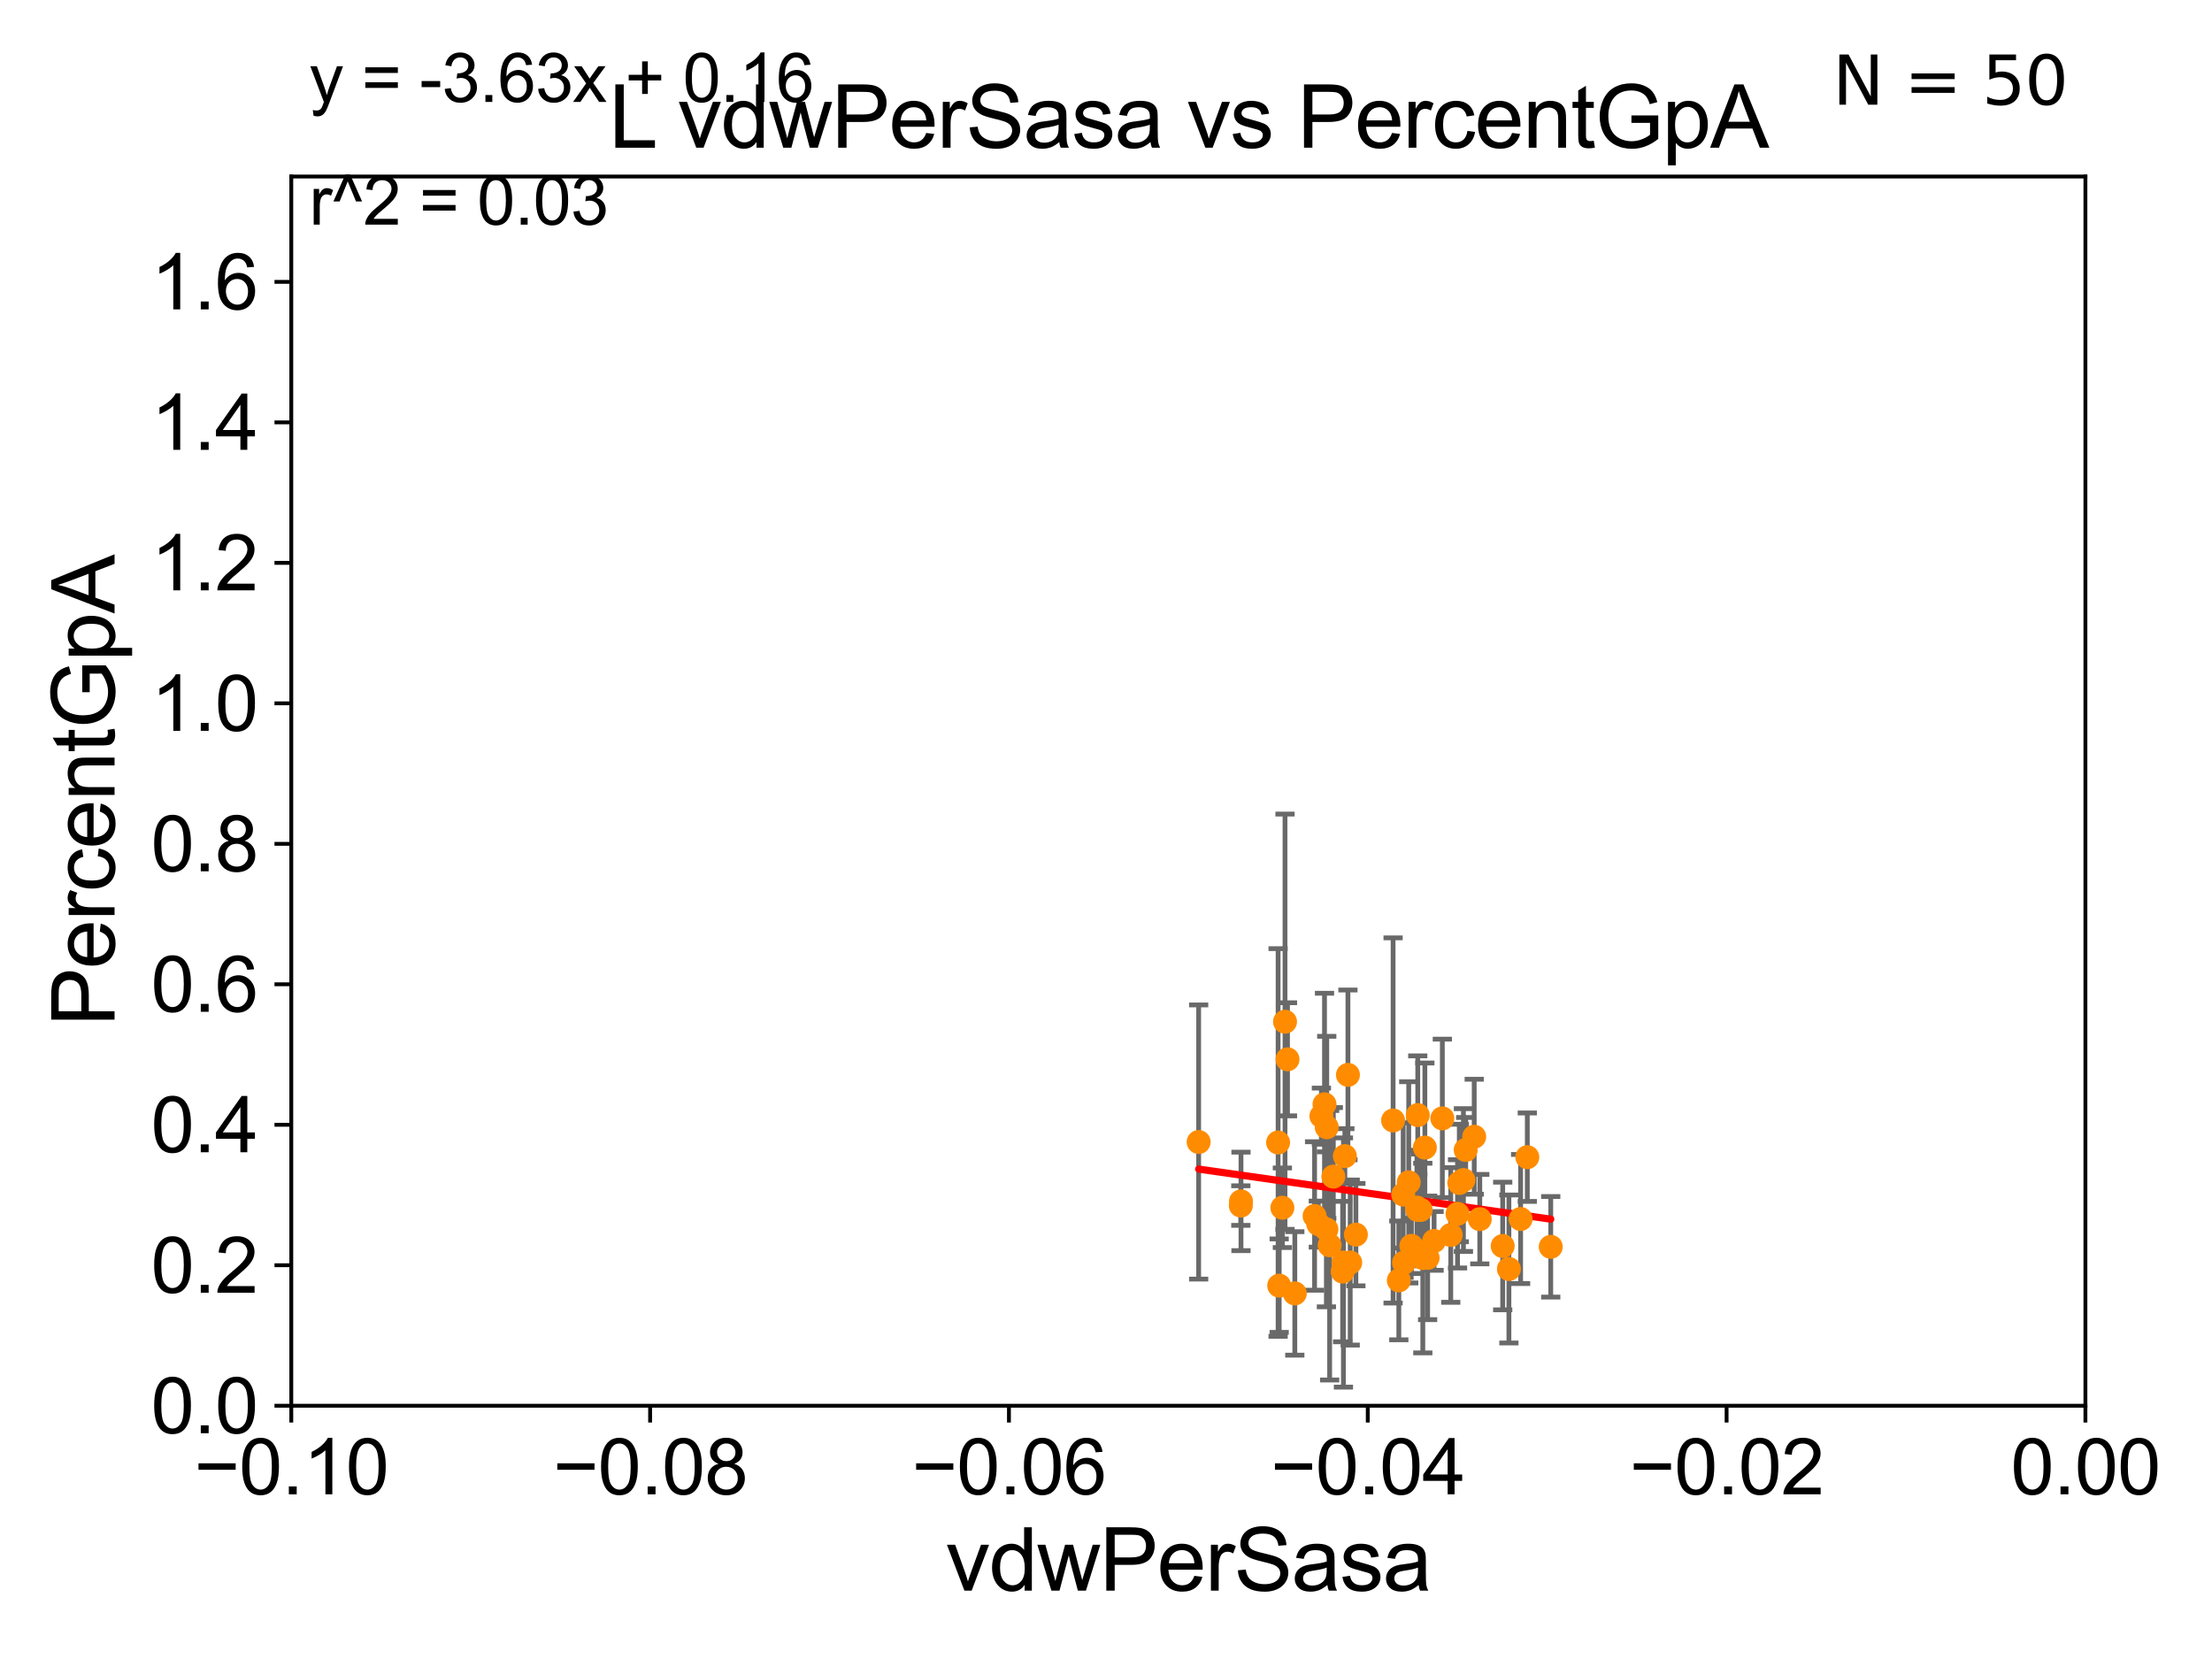 <?xml version="1.0" encoding="utf-8" standalone="no"?>
<!DOCTYPE svg PUBLIC "-//W3C//DTD SVG 1.1//EN"
  "http://www.w3.org/Graphics/SVG/1.1/DTD/svg11.dtd">
<svg xmlns:xlink="http://www.w3.org/1999/xlink" width="460.8pt" height="345.6pt" viewBox="0 0 460.8 345.6" xmlns="http://www.w3.org/2000/svg" version="1.1">
 <defs>
  <style type="text/css">*{stroke-linejoin: round; stroke-linecap: butt}</style>
 </defs>
 <g id="figure_1">
  <g id="patch_1">
   <path d="M 0 345.6 
L 460.8 345.6 
L 460.8 0 
L 0 0 
z
" style="fill: #ffffff"/>
  </g>
  <g id="axes_1">
   <g id="patch_2">
    <path d="M 60.68 292.84 
L 434.43 292.84 
L 434.43 36.775 
L 60.68 36.775 
z
" style="fill: #ffffff"/>
   </g>
   <g id="PathCollection_1">
    <defs>
     <path id="m02ab0a723a" d="M 0 1.118 
C 0.297 1.118 0.581 1 0.791 0.791 
C 1 0.581 1.118 0.297 1.118 0 
C 1.118 -0.297 1 -0.581 0.791 -0.791 
C 0.581 -1 0.297 -1.118 0 -1.118 
C -0.297 -1.118 -0.581 -1 -0.791 -0.791 
C -1 -0.581 -1.118 -0.297 -1.118 0 
C -1.118 0.297 -1 0.581 -0.791 0.791 
C -0.581 1 -0.297 1.118 0 1.118 
z
" style="stroke: #ff8c00"/>
    </defs>
    <g clip-path="url(#p59593e97ac)">
     <use xlink:href="#m02ab0a723a" x="313.041" y="259.567" style="fill: #ff8c00; stroke: #ff8c00"/>
     <use xlink:href="#m02ab0a723a" x="296.825" y="239.066" style="fill: #ff8c00; stroke: #ff8c00"/>
     <use xlink:href="#m02ab0a723a" x="269.733" y="269.441" style="fill: #ff8c00; stroke: #ff8c00"/>
     <use xlink:href="#m02ab0a723a" x="314.333" y="264.352" style="fill: #ff8c00; stroke: #ff8c00"/>
     <use xlink:href="#m02ab0a723a" x="258.487" y="251.144" style="fill: #ff8c00; stroke: #ff8c00"/>
     <use xlink:href="#m02ab0a723a" x="316.769" y="253.941" style="fill: #ff8c00; stroke: #ff8c00"/>
     <use xlink:href="#m02ab0a723a" x="280.8" y="223.915" style="fill: #ff8c00; stroke: #ff8c00"/>
     <use xlink:href="#m02ab0a723a" x="268.209" y="220.673" style="fill: #ff8c00; stroke: #ff8c00"/>
     <use xlink:href="#m02ab0a723a" x="308.265" y="253.967" style="fill: #ff8c00; stroke: #ff8c00"/>
     <use xlink:href="#m02ab0a723a" x="295.17" y="251.568" style="fill: #ff8c00; stroke: #ff8c00"/>
     <use xlink:href="#m02ab0a723a" x="295.298" y="252.045" style="fill: #ff8c00; stroke: #ff8c00"/>
     <use xlink:href="#m02ab0a723a" x="266.479" y="267.823" style="fill: #ff8c00; stroke: #ff8c00"/>
     <use xlink:href="#m02ab0a723a" x="307.106" y="236.801" style="fill: #ff8c00; stroke: #ff8c00"/>
     <use xlink:href="#m02ab0a723a" x="318.166" y="241.061" style="fill: #ff8c00; stroke: #ff8c00"/>
     <use xlink:href="#m02ab0a723a" x="267.691" y="212.841" style="fill: #ff8c00; stroke: #ff8c00"/>
     <use xlink:href="#m02ab0a723a" x="300.466" y="232.979" style="fill: #ff8c00; stroke: #ff8c00"/>
     <use xlink:href="#m02ab0a723a" x="276.388" y="234.829" style="fill: #ff8c00; stroke: #ff8c00"/>
     <use xlink:href="#m02ab0a723a" x="279.696" y="264.89" style="fill: #ff8c00; stroke: #ff8c00"/>
     <use xlink:href="#m02ab0a723a" x="298.744" y="258.511" style="fill: #ff8c00; stroke: #ff8c00"/>
     <use xlink:href="#m02ab0a723a" x="281.274" y="263.007" style="fill: #ff8c00; stroke: #ff8c00"/>
     <use xlink:href="#m02ab0a723a" x="273.851" y="253.312" style="fill: #ff8c00; stroke: #ff8c00"/>
     <use xlink:href="#m02ab0a723a" x="304" y="246.435" style="fill: #ff8c00; stroke: #ff8c00"/>
     <use xlink:href="#m02ab0a723a" x="304.858" y="245.828" style="fill: #ff8c00; stroke: #ff8c00"/>
     <use xlink:href="#m02ab0a723a" x="291.4" y="266.729" style="fill: #ff8c00; stroke: #ff8c00"/>
     <use xlink:href="#m02ab0a723a" x="274.631" y="255" style="fill: #ff8c00; stroke: #ff8c00"/>
     <use xlink:href="#m02ab0a723a" x="258.521" y="250.274" style="fill: #ff8c00; stroke: #ff8c00"/>
     <use xlink:href="#m02ab0a723a" x="302.22" y="257.264" style="fill: #ff8c00; stroke: #ff8c00"/>
     <use xlink:href="#m02ab0a723a" x="296.397" y="262.075" style="fill: #ff8c00; stroke: #ff8c00"/>
     <use xlink:href="#m02ab0a723a" x="266.254" y="237.999" style="fill: #ff8c00; stroke: #ff8c00"/>
     <use xlink:href="#m02ab0a723a" x="292.485" y="263.043" style="fill: #ff8c00; stroke: #ff8c00"/>
     <use xlink:href="#m02ab0a723a" x="303.632" y="252.869" style="fill: #ff8c00; stroke: #ff8c00"/>
     <use xlink:href="#m02ab0a723a" x="279.862" y="263.003" style="fill: #ff8c00; stroke: #ff8c00"/>
     <use xlink:href="#m02ab0a723a" x="249.702" y="237.902" style="fill: #ff8c00; stroke: #ff8c00"/>
     <use xlink:href="#m02ab0a723a" x="280.161" y="240.841" style="fill: #ff8c00; stroke: #ff8c00"/>
     <use xlink:href="#m02ab0a723a" x="282.456" y="257.195" style="fill: #ff8c00; stroke: #ff8c00"/>
     <use xlink:href="#m02ab0a723a" x="277.758" y="245.109" style="fill: #ff8c00; stroke: #ff8c00"/>
     <use xlink:href="#m02ab0a723a" x="305.328" y="239.556" style="fill: #ff8c00; stroke: #ff8c00"/>
     <use xlink:href="#m02ab0a723a" x="276.988" y="259.41" style="fill: #ff8c00; stroke: #ff8c00"/>
     <use xlink:href="#m02ab0a723a" x="267.142" y="251.594" style="fill: #ff8c00; stroke: #ff8c00"/>
     <use xlink:href="#m02ab0a723a" x="294.024" y="259.543" style="fill: #ff8c00; stroke: #ff8c00"/>
     <use xlink:href="#m02ab0a723a" x="297.402" y="262.035" style="fill: #ff8c00; stroke: #ff8c00"/>
     <use xlink:href="#m02ab0a723a" x="292.311" y="248.845" style="fill: #ff8c00; stroke: #ff8c00"/>
     <use xlink:href="#m02ab0a723a" x="323.048" y="259.734" style="fill: #ff8c00; stroke: #ff8c00"/>
     <use xlink:href="#m02ab0a723a" x="293.465" y="246.304" style="fill: #ff8c00; stroke: #ff8c00"/>
     <use xlink:href="#m02ab0a723a" x="295.955" y="252.041" style="fill: #ff8c00; stroke: #ff8c00"/>
     <use xlink:href="#m02ab0a723a" x="295.347" y="232.291" style="fill: #ff8c00; stroke: #ff8c00"/>
     <use xlink:href="#m02ab0a723a" x="276.315" y="256.094" style="fill: #ff8c00; stroke: #ff8c00"/>
     <use xlink:href="#m02ab0a723a" x="275.272" y="232.508" style="fill: #ff8c00; stroke: #ff8c00"/>
     <use xlink:href="#m02ab0a723a" x="290.207" y="233.413" style="fill: #ff8c00; stroke: #ff8c00"/>
     <use xlink:href="#m02ab0a723a" x="275.92" y="230.042" style="fill: #ff8c00; stroke: #ff8c00"/>
    </g>
   </g>
   <g id="matplotlib.axis_1">
    <g id="xtick_1">
     <g id="line2d_1">
      <defs>
       <path id="m8ae2a12cbc" d="M 0 0 
L 0 3.5 
" style="stroke: #000000; stroke-width: 0.8"/>
      </defs>
      <g>
       <use xlink:href="#m8ae2a12cbc" x="60.68" y="292.84" style="stroke: #000000; stroke-width: 0.8"/>
      </g>
     </g>
     <g id="text_1">
      <!-- −0.10 -->
      <g transform="translate(40.439 311.293)scale(0.16 -0.16)">
       <defs>
        <path id="ArialMT-2212" d="M 3381 1997 
L 356 1997 
L 356 2522 
L 3381 2522 
L 3381 1997 
z
" transform="scale(0.016)"/>
        <path id="ArialMT-30" d="M 266 2259 
Q 266 3072 433 3567 
Q 600 4063 929 4331 
Q 1259 4600 1759 4600 
Q 2128 4600 2406 4451 
Q 2684 4303 2865 4023 
Q 3047 3744 3150 3342 
Q 3253 2941 3253 2259 
Q 3253 1453 3087 958 
Q 2922 463 2592 192 
Q 2263 -78 1759 -78 
Q 1097 -78 719 397 
Q 266 969 266 2259 
z
M 844 2259 
Q 844 1131 1108 757 
Q 1372 384 1759 384 
Q 2147 384 2411 759 
Q 2675 1134 2675 2259 
Q 2675 3391 2411 3762 
Q 2147 4134 1753 4134 
Q 1366 4134 1134 3806 
Q 844 3388 844 2259 
z
" transform="scale(0.016)"/>
        <path id="ArialMT-2e" d="M 581 0 
L 581 641 
L 1222 641 
L 1222 0 
L 581 0 
z
" transform="scale(0.016)"/>
        <path id="ArialMT-31" d="M 2384 0 
L 1822 0 
L 1822 3584 
Q 1619 3391 1289 3197 
Q 959 3003 697 2906 
L 697 3450 
Q 1169 3672 1522 3987 
Q 1875 4303 2022 4600 
L 2384 4600 
L 2384 0 
z
" transform="scale(0.016)"/>
       </defs>
       <use xlink:href="#ArialMT-2212"/>
       <use xlink:href="#ArialMT-30" x="58.398"/>
       <use xlink:href="#ArialMT-2e" x="114.014"/>
       <use xlink:href="#ArialMT-31" x="141.797"/>
       <use xlink:href="#ArialMT-30" x="197.412"/>
      </g>
     </g>
    </g>
    <g id="xtick_2">
     <g id="line2d_2">
      <g>
       <use xlink:href="#m8ae2a12cbc" x="135.43" y="292.84" style="stroke: #000000; stroke-width: 0.8"/>
      </g>
     </g>
     <g id="text_2">
      <!-- −0.08 -->
      <g transform="translate(115.189 311.293)scale(0.16 -0.16)">
       <defs>
        <path id="ArialMT-38" d="M 1131 2484 
Q 781 2613 612 2850 
Q 444 3088 444 3419 
Q 444 3919 803 4259 
Q 1163 4600 1759 4600 
Q 2359 4600 2725 4251 
Q 3091 3903 3091 3403 
Q 3091 3084 2923 2848 
Q 2756 2613 2416 2484 
Q 2838 2347 3058 2040 
Q 3278 1734 3278 1309 
Q 3278 722 2862 322 
Q 2447 -78 1769 -78 
Q 1091 -78 675 323 
Q 259 725 259 1325 
Q 259 1772 486 2073 
Q 713 2375 1131 2484 
z
M 1019 3438 
Q 1019 3113 1228 2906 
Q 1438 2700 1772 2700 
Q 2097 2700 2305 2904 
Q 2513 3109 2513 3406 
Q 2513 3716 2298 3927 
Q 2084 4138 1766 4138 
Q 1444 4138 1231 3931 
Q 1019 3725 1019 3438 
z
M 838 1322 
Q 838 1081 952 856 
Q 1066 631 1291 507 
Q 1516 384 1775 384 
Q 2178 384 2440 643 
Q 2703 903 2703 1303 
Q 2703 1709 2433 1975 
Q 2163 2241 1756 2241 
Q 1359 2241 1098 1978 
Q 838 1716 838 1322 
z
" transform="scale(0.016)"/>
       </defs>
       <use xlink:href="#ArialMT-2212"/>
       <use xlink:href="#ArialMT-30" x="58.398"/>
       <use xlink:href="#ArialMT-2e" x="114.014"/>
       <use xlink:href="#ArialMT-30" x="141.797"/>
       <use xlink:href="#ArialMT-38" x="197.412"/>
      </g>
     </g>
    </g>
    <g id="xtick_3">
     <g id="line2d_3">
      <g>
       <use xlink:href="#m8ae2a12cbc" x="210.18" y="292.84" style="stroke: #000000; stroke-width: 0.8"/>
      </g>
     </g>
     <g id="text_3">
      <!-- −0.06 -->
      <g transform="translate(189.939 311.293)scale(0.16 -0.16)">
       <defs>
        <path id="ArialMT-36" d="M 3184 3459 
L 2625 3416 
Q 2550 3747 2413 3897 
Q 2184 4138 1850 4138 
Q 1581 4138 1378 3988 
Q 1113 3794 959 3422 
Q 806 3050 800 2363 
Q 1003 2672 1297 2822 
Q 1591 2972 1913 2972 
Q 2475 2972 2870 2558 
Q 3266 2144 3266 1488 
Q 3266 1056 3080 686 
Q 2894 316 2569 119 
Q 2244 -78 1831 -78 
Q 1128 -78 684 439 
Q 241 956 241 2144 
Q 241 3472 731 4075 
Q 1159 4600 1884 4600 
Q 2425 4600 2770 4297 
Q 3116 3994 3184 3459 
z
M 888 1484 
Q 888 1194 1011 928 
Q 1134 663 1356 523 
Q 1578 384 1822 384 
Q 2178 384 2434 671 
Q 2691 959 2691 1453 
Q 2691 1928 2437 2201 
Q 2184 2475 1800 2475 
Q 1419 2475 1153 2201 
Q 888 1928 888 1484 
z
" transform="scale(0.016)"/>
       </defs>
       <use xlink:href="#ArialMT-2212"/>
       <use xlink:href="#ArialMT-30" x="58.398"/>
       <use xlink:href="#ArialMT-2e" x="114.014"/>
       <use xlink:href="#ArialMT-30" x="141.797"/>
       <use xlink:href="#ArialMT-36" x="197.412"/>
      </g>
     </g>
    </g>
    <g id="xtick_4">
     <g id="line2d_4">
      <g>
       <use xlink:href="#m8ae2a12cbc" x="284.93" y="292.84" style="stroke: #000000; stroke-width: 0.8"/>
      </g>
     </g>
     <g id="text_4">
      <!-- −0.04 -->
      <g transform="translate(264.689 311.293)scale(0.16 -0.16)">
       <defs>
        <path id="ArialMT-34" d="M 2069 0 
L 2069 1097 
L 81 1097 
L 81 1613 
L 2172 4581 
L 2631 4581 
L 2631 1613 
L 3250 1613 
L 3250 1097 
L 2631 1097 
L 2631 0 
L 2069 0 
z
M 2069 1613 
L 2069 3678 
L 634 1613 
L 2069 1613 
z
" transform="scale(0.016)"/>
       </defs>
       <use xlink:href="#ArialMT-2212"/>
       <use xlink:href="#ArialMT-30" x="58.398"/>
       <use xlink:href="#ArialMT-2e" x="114.014"/>
       <use xlink:href="#ArialMT-30" x="141.797"/>
       <use xlink:href="#ArialMT-34" x="197.412"/>
      </g>
     </g>
    </g>
    <g id="xtick_5">
     <g id="line2d_5">
      <g>
       <use xlink:href="#m8ae2a12cbc" x="359.68" y="292.84" style="stroke: #000000; stroke-width: 0.8"/>
      </g>
     </g>
     <g id="text_5">
      <!-- −0.02 -->
      <g transform="translate(339.439 311.293)scale(0.16 -0.16)">
       <defs>
        <path id="ArialMT-32" d="M 3222 541 
L 3222 0 
L 194 0 
Q 188 203 259 391 
Q 375 700 629 1000 
Q 884 1300 1366 1694 
Q 2113 2306 2375 2664 
Q 2638 3022 2638 3341 
Q 2638 3675 2398 3904 
Q 2159 4134 1775 4134 
Q 1369 4134 1125 3890 
Q 881 3647 878 3216 
L 300 3275 
Q 359 3922 746 4261 
Q 1134 4600 1788 4600 
Q 2447 4600 2831 4234 
Q 3216 3869 3216 3328 
Q 3216 3053 3103 2787 
Q 2991 2522 2730 2228 
Q 2469 1934 1863 1422 
Q 1356 997 1212 845 
Q 1069 694 975 541 
L 3222 541 
z
" transform="scale(0.016)"/>
       </defs>
       <use xlink:href="#ArialMT-2212"/>
       <use xlink:href="#ArialMT-30" x="58.398"/>
       <use xlink:href="#ArialMT-2e" x="114.014"/>
       <use xlink:href="#ArialMT-30" x="141.797"/>
       <use xlink:href="#ArialMT-32" x="197.412"/>
      </g>
     </g>
    </g>
    <g id="xtick_6">
     <g id="line2d_6">
      <g>
       <use xlink:href="#m8ae2a12cbc" x="434.43" y="292.84" style="stroke: #000000; stroke-width: 0.8"/>
      </g>
     </g>
     <g id="text_6">
      <!-- 0.00 -->
      <g transform="translate(418.861 311.293)scale(0.16 -0.16)">
       <use xlink:href="#ArialMT-30"/>
       <use xlink:href="#ArialMT-2e" x="55.615"/>
       <use xlink:href="#ArialMT-30" x="83.398"/>
       <use xlink:href="#ArialMT-30" x="139.014"/>
      </g>
     </g>
    </g>
    <g id="text_7">
     <!-- vdwPerSasa -->
     <g transform="translate(197.033 331.357)scale(0.18 -0.18)">
      <defs>
       <path id="ArialMT-76" d="M 1344 0 
L 81 3319 
L 675 3319 
L 1388 1331 
Q 1503 1009 1600 663 
Q 1675 925 1809 1294 
L 2547 3319 
L 3125 3319 
L 1869 0 
L 1344 0 
z
" transform="scale(0.016)"/>
       <path id="ArialMT-64" d="M 2575 0 
L 2575 419 
Q 2259 -75 1647 -75 
Q 1250 -75 917 144 
Q 584 363 401 755 
Q 219 1147 219 1656 
Q 219 2153 384 2558 
Q 550 2963 881 3178 
Q 1213 3394 1622 3394 
Q 1922 3394 2156 3267 
Q 2391 3141 2538 2938 
L 2538 4581 
L 3097 4581 
L 3097 0 
L 2575 0 
z
M 797 1656 
Q 797 1019 1065 703 
Q 1334 388 1700 388 
Q 2069 388 2326 689 
Q 2584 991 2584 1609 
Q 2584 2291 2321 2609 
Q 2059 2928 1675 2928 
Q 1300 2928 1048 2622 
Q 797 2316 797 1656 
z
" transform="scale(0.016)"/>
       <path id="ArialMT-77" d="M 1034 0 
L 19 3319 
L 600 3319 
L 1128 1403 
L 1325 691 
Q 1338 744 1497 1375 
L 2025 3319 
L 2603 3319 
L 3100 1394 
L 3266 759 
L 3456 1400 
L 4025 3319 
L 4572 3319 
L 3534 0 
L 2950 0 
L 2422 1988 
L 2294 2553 
L 1622 0 
L 1034 0 
z
" transform="scale(0.016)"/>
       <path id="ArialMT-50" d="M 494 0 
L 494 4581 
L 2222 4581 
Q 2678 4581 2919 4538 
Q 3256 4481 3484 4323 
Q 3713 4166 3852 3881 
Q 3991 3597 3991 3256 
Q 3991 2672 3619 2267 
Q 3247 1863 2275 1863 
L 1100 1863 
L 1100 0 
L 494 0 
z
M 1100 2403 
L 2284 2403 
Q 2872 2403 3119 2622 
Q 3366 2841 3366 3238 
Q 3366 3525 3220 3729 
Q 3075 3934 2838 4000 
Q 2684 4041 2272 4041 
L 1100 4041 
L 1100 2403 
z
" transform="scale(0.016)"/>
       <path id="ArialMT-65" d="M 2694 1069 
L 3275 997 
Q 3138 488 2766 206 
Q 2394 -75 1816 -75 
Q 1088 -75 661 373 
Q 234 822 234 1631 
Q 234 2469 665 2931 
Q 1097 3394 1784 3394 
Q 2450 3394 2872 2941 
Q 3294 2488 3294 1666 
Q 3294 1616 3291 1516 
L 816 1516 
Q 847 969 1125 678 
Q 1403 388 1819 388 
Q 2128 388 2347 550 
Q 2566 713 2694 1069 
z
M 847 1978 
L 2700 1978 
Q 2663 2397 2488 2606 
Q 2219 2931 1791 2931 
Q 1403 2931 1139 2672 
Q 875 2413 847 1978 
z
" transform="scale(0.016)"/>
       <path id="ArialMT-72" d="M 416 0 
L 416 3319 
L 922 3319 
L 922 2816 
Q 1116 3169 1280 3281 
Q 1444 3394 1641 3394 
Q 1925 3394 2219 3213 
L 2025 2691 
Q 1819 2813 1613 2813 
Q 1428 2813 1281 2702 
Q 1134 2591 1072 2394 
Q 978 2094 978 1738 
L 978 0 
L 416 0 
z
" transform="scale(0.016)"/>
       <path id="ArialMT-53" d="M 288 1472 
L 859 1522 
Q 900 1178 1048 958 
Q 1197 738 1509 602 
Q 1822 466 2213 466 
Q 2559 466 2825 569 
Q 3091 672 3220 851 
Q 3350 1031 3350 1244 
Q 3350 1459 3225 1620 
Q 3100 1781 2813 1891 
Q 2628 1963 1997 2114 
Q 1366 2266 1113 2400 
Q 784 2572 623 2826 
Q 463 3081 463 3397 
Q 463 3744 659 4045 
Q 856 4347 1234 4503 
Q 1613 4659 2075 4659 
Q 2584 4659 2973 4495 
Q 3363 4331 3572 4012 
Q 3781 3694 3797 3291 
L 3216 3247 
Q 3169 3681 2898 3903 
Q 2628 4125 2100 4125 
Q 1550 4125 1298 3923 
Q 1047 3722 1047 3438 
Q 1047 3191 1225 3031 
Q 1400 2872 2139 2705 
Q 2878 2538 3153 2413 
Q 3553 2228 3743 1945 
Q 3934 1663 3934 1294 
Q 3934 928 3725 604 
Q 3516 281 3123 101 
Q 2731 -78 2241 -78 
Q 1619 -78 1198 103 
Q 778 284 539 648 
Q 300 1013 288 1472 
z
" transform="scale(0.016)"/>
       <path id="ArialMT-61" d="M 2588 409 
Q 2275 144 1986 34 
Q 1697 -75 1366 -75 
Q 819 -75 525 192 
Q 231 459 231 875 
Q 231 1119 342 1320 
Q 453 1522 633 1644 
Q 813 1766 1038 1828 
Q 1203 1872 1538 1913 
Q 2219 1994 2541 2106 
Q 2544 2222 2544 2253 
Q 2544 2597 2384 2738 
Q 2169 2928 1744 2928 
Q 1347 2928 1158 2789 
Q 969 2650 878 2297 
L 328 2372 
Q 403 2725 575 2942 
Q 747 3159 1072 3276 
Q 1397 3394 1825 3394 
Q 2250 3394 2515 3294 
Q 2781 3194 2906 3042 
Q 3031 2891 3081 2659 
Q 3109 2516 3109 2141 
L 3109 1391 
Q 3109 606 3145 398 
Q 3181 191 3288 0 
L 2700 0 
Q 2613 175 2588 409 
z
M 2541 1666 
Q 2234 1541 1622 1453 
Q 1275 1403 1131 1340 
Q 988 1278 909 1158 
Q 831 1038 831 891 
Q 831 666 1001 516 
Q 1172 366 1500 366 
Q 1825 366 2078 508 
Q 2331 650 2450 897 
Q 2541 1088 2541 1459 
L 2541 1666 
z
" transform="scale(0.016)"/>
       <path id="ArialMT-73" d="M 197 991 
L 753 1078 
Q 800 744 1014 566 
Q 1228 388 1613 388 
Q 2000 388 2187 545 
Q 2375 703 2375 916 
Q 2375 1106 2209 1216 
Q 2094 1291 1634 1406 
Q 1016 1563 777 1677 
Q 538 1791 414 1992 
Q 291 2194 291 2438 
Q 291 2659 392 2848 
Q 494 3038 669 3163 
Q 800 3259 1026 3326 
Q 1253 3394 1513 3394 
Q 1903 3394 2198 3281 
Q 2494 3169 2634 2976 
Q 2775 2784 2828 2463 
L 2278 2388 
Q 2241 2644 2061 2787 
Q 1881 2931 1553 2931 
Q 1166 2931 1000 2803 
Q 834 2675 834 2503 
Q 834 2394 903 2306 
Q 972 2216 1119 2156 
Q 1203 2125 1616 2013 
Q 2213 1853 2448 1751 
Q 2684 1650 2818 1456 
Q 2953 1263 2953 975 
Q 2953 694 2789 445 
Q 2625 197 2315 61 
Q 2006 -75 1616 -75 
Q 969 -75 630 194 
Q 291 463 197 991 
z
" transform="scale(0.016)"/>
      </defs>
      <use xlink:href="#ArialMT-76"/>
      <use xlink:href="#ArialMT-64" x="50"/>
      <use xlink:href="#ArialMT-77" x="105.615"/>
      <use xlink:href="#ArialMT-50" x="177.832"/>
      <use xlink:href="#ArialMT-65" x="244.531"/>
      <use xlink:href="#ArialMT-72" x="300.146"/>
      <use xlink:href="#ArialMT-53" x="333.447"/>
      <use xlink:href="#ArialMT-61" x="400.146"/>
      <use xlink:href="#ArialMT-73" x="455.762"/>
      <use xlink:href="#ArialMT-61" x="505.762"/>
     </g>
    </g>
   </g>
   <g id="matplotlib.axis_2">
    <g id="ytick_1">
     <g id="line2d_7">
      <defs>
       <path id="mac084d443c" d="M 0 0 
L -3.5 0 
" style="stroke: #000000; stroke-width: 0.8"/>
      </defs>
      <g>
       <use xlink:href="#mac084d443c" x="60.68" y="292.84" style="stroke: #000000; stroke-width: 0.8"/>
      </g>
     </g>
     <g id="text_8">
      <!-- 0.0 -->
      <g transform="translate(31.44 298.566)scale(0.16 -0.16)">
       <use xlink:href="#ArialMT-30"/>
       <use xlink:href="#ArialMT-2e" x="55.615"/>
       <use xlink:href="#ArialMT-30" x="83.398"/>
      </g>
     </g>
    </g>
    <g id="ytick_2">
     <g id="line2d_8">
      <g>
       <use xlink:href="#mac084d443c" x="60.68" y="263.575" style="stroke: #000000; stroke-width: 0.8"/>
      </g>
     </g>
     <g id="text_9">
      <!-- 0.2 -->
      <g transform="translate(31.44 269.302)scale(0.16 -0.16)">
       <use xlink:href="#ArialMT-30"/>
       <use xlink:href="#ArialMT-2e" x="55.615"/>
       <use xlink:href="#ArialMT-32" x="83.398"/>
      </g>
     </g>
    </g>
    <g id="ytick_3">
     <g id="line2d_9">
      <g>
       <use xlink:href="#mac084d443c" x="60.68" y="234.311" style="stroke: #000000; stroke-width: 0.8"/>
      </g>
     </g>
     <g id="text_10">
      <!-- 0.4 -->
      <g transform="translate(31.44 240.037)scale(0.16 -0.16)">
       <use xlink:href="#ArialMT-30"/>
       <use xlink:href="#ArialMT-2e" x="55.615"/>
       <use xlink:href="#ArialMT-34" x="83.398"/>
      </g>
     </g>
    </g>
    <g id="ytick_4">
     <g id="line2d_10">
      <g>
       <use xlink:href="#mac084d443c" x="60.68" y="205.046" style="stroke: #000000; stroke-width: 0.8"/>
      </g>
     </g>
     <g id="text_11">
      <!-- 0.6 -->
      <g transform="translate(31.44 210.772)scale(0.16 -0.16)">
       <use xlink:href="#ArialMT-30"/>
       <use xlink:href="#ArialMT-2e" x="55.615"/>
       <use xlink:href="#ArialMT-36" x="83.398"/>
      </g>
     </g>
    </g>
    <g id="ytick_5">
     <g id="line2d_11">
      <g>
       <use xlink:href="#mac084d443c" x="60.68" y="175.782" style="stroke: #000000; stroke-width: 0.8"/>
      </g>
     </g>
     <g id="text_12">
      <!-- 0.8 -->
      <g transform="translate(31.44 181.508)scale(0.16 -0.16)">
       <use xlink:href="#ArialMT-30"/>
       <use xlink:href="#ArialMT-2e" x="55.615"/>
       <use xlink:href="#ArialMT-38" x="83.398"/>
      </g>
     </g>
    </g>
    <g id="ytick_6">
     <g id="line2d_12">
      <g>
       <use xlink:href="#mac084d443c" x="60.68" y="146.517" style="stroke: #000000; stroke-width: 0.8"/>
      </g>
     </g>
     <g id="text_13">
      <!-- 1.0 -->
      <g transform="translate(31.44 152.243)scale(0.16 -0.16)">
       <use xlink:href="#ArialMT-31"/>
       <use xlink:href="#ArialMT-2e" x="55.615"/>
       <use xlink:href="#ArialMT-30" x="83.398"/>
      </g>
     </g>
    </g>
    <g id="ytick_7">
     <g id="line2d_13">
      <g>
       <use xlink:href="#mac084d443c" x="60.68" y="117.252" style="stroke: #000000; stroke-width: 0.8"/>
      </g>
     </g>
     <g id="text_14">
      <!-- 1.2 -->
      <g transform="translate(31.44 122.979)scale(0.16 -0.16)">
       <use xlink:href="#ArialMT-31"/>
       <use xlink:href="#ArialMT-2e" x="55.615"/>
       <use xlink:href="#ArialMT-32" x="83.398"/>
      </g>
     </g>
    </g>
    <g id="ytick_8">
     <g id="line2d_14">
      <g>
       <use xlink:href="#mac084d443c" x="60.68" y="87.988" style="stroke: #000000; stroke-width: 0.8"/>
      </g>
     </g>
     <g id="text_15">
      <!-- 1.4 -->
      <g transform="translate(31.44 93.714)scale(0.16 -0.16)">
       <use xlink:href="#ArialMT-31"/>
       <use xlink:href="#ArialMT-2e" x="55.615"/>
       <use xlink:href="#ArialMT-34" x="83.398"/>
      </g>
     </g>
    </g>
    <g id="ytick_9">
     <g id="line2d_15">
      <g>
       <use xlink:href="#mac084d443c" x="60.68" y="58.723" style="stroke: #000000; stroke-width: 0.8"/>
      </g>
     </g>
     <g id="text_16">
      <!-- 1.6 -->
      <g transform="translate(31.44 64.45)scale(0.16 -0.16)">
       <use xlink:href="#ArialMT-31"/>
       <use xlink:href="#ArialMT-2e" x="55.615"/>
       <use xlink:href="#ArialMT-36" x="83.398"/>
      </g>
     </g>
    </g>
    <g id="text_17">
     <!-- PercentGpA -->
     <g transform="translate(23.863 213.831)rotate(-90)scale(0.18 -0.18)">
      <defs>
       <path id="ArialMT-63" d="M 2588 1216 
L 3141 1144 
Q 3050 572 2676 248 
Q 2303 -75 1759 -75 
Q 1078 -75 664 370 
Q 250 816 250 1647 
Q 250 2184 428 2587 
Q 606 2991 970 3192 
Q 1334 3394 1763 3394 
Q 2303 3394 2647 3120 
Q 2991 2847 3088 2344 
L 2541 2259 
Q 2463 2594 2264 2762 
Q 2066 2931 1784 2931 
Q 1359 2931 1093 2626 
Q 828 2322 828 1663 
Q 828 994 1084 691 
Q 1341 388 1753 388 
Q 2084 388 2306 591 
Q 2528 794 2588 1216 
z
" transform="scale(0.016)"/>
       <path id="ArialMT-6e" d="M 422 0 
L 422 3319 
L 928 3319 
L 928 2847 
Q 1294 3394 1984 3394 
Q 2284 3394 2536 3286 
Q 2788 3178 2913 3003 
Q 3038 2828 3088 2588 
Q 3119 2431 3119 2041 
L 3119 0 
L 2556 0 
L 2556 2019 
Q 2556 2363 2490 2533 
Q 2425 2703 2258 2804 
Q 2091 2906 1866 2906 
Q 1506 2906 1245 2678 
Q 984 2450 984 1813 
L 984 0 
L 422 0 
z
" transform="scale(0.016)"/>
       <path id="ArialMT-74" d="M 1650 503 
L 1731 6 
Q 1494 -44 1306 -44 
Q 1000 -44 831 53 
Q 663 150 594 308 
Q 525 466 525 972 
L 525 2881 
L 113 2881 
L 113 3319 
L 525 3319 
L 525 4141 
L 1084 4478 
L 1084 3319 
L 1650 3319 
L 1650 2881 
L 1084 2881 
L 1084 941 
Q 1084 700 1114 631 
Q 1144 563 1211 522 
Q 1278 481 1403 481 
Q 1497 481 1650 503 
z
" transform="scale(0.016)"/>
       <path id="ArialMT-47" d="M 2638 1797 
L 2638 2334 
L 4578 2338 
L 4578 638 
Q 4131 281 3656 101 
Q 3181 -78 2681 -78 
Q 2006 -78 1454 211 
Q 903 500 622 1047 
Q 341 1594 341 2269 
Q 341 2938 620 3517 
Q 900 4097 1425 4378 
Q 1950 4659 2634 4659 
Q 3131 4659 3532 4498 
Q 3934 4338 4162 4050 
Q 4391 3763 4509 3300 
L 3963 3150 
Q 3859 3500 3706 3700 
Q 3553 3900 3268 4020 
Q 2984 4141 2638 4141 
Q 2222 4141 1919 4014 
Q 1616 3888 1430 3681 
Q 1244 3475 1141 3228 
Q 966 2803 966 2306 
Q 966 1694 1177 1281 
Q 1388 869 1791 669 
Q 2194 469 2647 469 
Q 3041 469 3416 620 
Q 3791 772 3984 944 
L 3984 1797 
L 2638 1797 
z
" transform="scale(0.016)"/>
       <path id="ArialMT-70" d="M 422 -1272 
L 422 3319 
L 934 3319 
L 934 2888 
Q 1116 3141 1344 3267 
Q 1572 3394 1897 3394 
Q 2322 3394 2647 3175 
Q 2972 2956 3137 2557 
Q 3303 2159 3303 1684 
Q 3303 1175 3120 767 
Q 2938 359 2589 142 
Q 2241 -75 1856 -75 
Q 1575 -75 1351 44 
Q 1128 163 984 344 
L 984 -1272 
L 422 -1272 
z
M 931 1641 
Q 931 1000 1190 694 
Q 1450 388 1819 388 
Q 2194 388 2461 705 
Q 2728 1022 2728 1688 
Q 2728 2322 2467 2637 
Q 2206 2953 1844 2953 
Q 1484 2953 1207 2617 
Q 931 2281 931 1641 
z
" transform="scale(0.016)"/>
       <path id="ArialMT-41" d="M -9 0 
L 1750 4581 
L 2403 4581 
L 4278 0 
L 3588 0 
L 3053 1388 
L 1138 1388 
L 634 0 
L -9 0 
z
M 1313 1881 
L 2866 1881 
L 2388 3150 
Q 2169 3728 2063 4100 
Q 1975 3659 1816 3225 
L 1313 1881 
z
" transform="scale(0.016)"/>
      </defs>
      <use xlink:href="#ArialMT-50"/>
      <use xlink:href="#ArialMT-65" x="66.699"/>
      <use xlink:href="#ArialMT-72" x="122.314"/>
      <use xlink:href="#ArialMT-63" x="155.615"/>
      <use xlink:href="#ArialMT-65" x="205.615"/>
      <use xlink:href="#ArialMT-6e" x="261.23"/>
      <use xlink:href="#ArialMT-74" x="316.846"/>
      <use xlink:href="#ArialMT-47" x="344.629"/>
      <use xlink:href="#ArialMT-70" x="422.412"/>
      <use xlink:href="#ArialMT-41" x="478.027"/>
     </g>
    </g>
   </g>
   <g id="LineCollection_1">
    <path d="M 313.041 272.864 
L 313.041 246.271 
" clip-path="url(#p59593e97ac)" style="fill: none; stroke: #696969"/>
    <path d="M 296.825 256.69 
L 296.825 221.441 
" clip-path="url(#p59593e97ac)" style="fill: none; stroke: #696969"/>
    <path d="M 269.733 282.303 
L 269.733 256.578 
" clip-path="url(#p59593e97ac)" style="fill: none; stroke: #696969"/>
    <path d="M 314.333 279.767 
L 314.333 248.938 
" clip-path="url(#p59593e97ac)" style="fill: none; stroke: #696969"/>
    <path d="M 258.487 255.268 
L 258.487 247.021 
" clip-path="url(#p59593e97ac)" style="fill: none; stroke: #696969"/>
    <path d="M 316.769 267.385 
L 316.769 240.497 
" clip-path="url(#p59593e97ac)" style="fill: none; stroke: #696969"/>
    <path d="M 280.8 241.594 
L 280.8 206.236 
" clip-path="url(#p59593e97ac)" style="fill: none; stroke: #696969"/>
    <path d="M 268.209 232.452 
L 268.209 208.893 
" clip-path="url(#p59593e97ac)" style="fill: none; stroke: #696969"/>
    <path d="M 308.265 263.286 
L 308.265 244.648 
" clip-path="url(#p59593e97ac)" style="fill: none; stroke: #696969"/>
    <path d="M 295.17 263.519 
L 295.17 239.616 
" clip-path="url(#p59593e97ac)" style="fill: none; stroke: #696969"/>
    <path d="M 295.298 259.556 
L 295.298 244.534 
" clip-path="url(#p59593e97ac)" style="fill: none; stroke: #696969"/>
    <path d="M 266.479 277.554 
L 266.479 258.093 
" clip-path="url(#p59593e97ac)" style="fill: none; stroke: #696969"/>
    <path d="M 307.106 248.777 
L 307.106 224.825 
" clip-path="url(#p59593e97ac)" style="fill: none; stroke: #696969"/>
    <path d="M 318.166 250.273 
L 318.166 231.849 
" clip-path="url(#p59593e97ac)" style="fill: none; stroke: #696969"/>
    <path d="M 267.691 256.096 
L 267.691 169.585 
" clip-path="url(#p59593e97ac)" style="fill: none; stroke: #696969"/>
    <path d="M 300.466 249.483 
L 300.466 216.475 
" clip-path="url(#p59593e97ac)" style="fill: none; stroke: #696969"/>
    <path d="M 276.388 253.778 
L 276.388 215.881 
" clip-path="url(#p59593e97ac)" style="fill: none; stroke: #696969"/>
    <path d="M 279.696 279.519 
L 279.696 250.26 
" clip-path="url(#p59593e97ac)" style="fill: none; stroke: #696969"/>
    <path d="M 298.744 264.631 
L 298.744 252.392 
" clip-path="url(#p59593e97ac)" style="fill: none; stroke: #696969"/>
    <path d="M 281.274 280.203 
L 281.274 245.812 
" clip-path="url(#p59593e97ac)" style="fill: none; stroke: #696969"/>
    <path d="M 273.851 268.777 
L 273.851 237.846 
" clip-path="url(#p59593e97ac)" style="fill: none; stroke: #696969"/>
    <path d="M 304 258.675 
L 304 234.195 
" clip-path="url(#p59593e97ac)" style="fill: none; stroke: #696969"/>
    <path d="M 304.858 260.704 
L 304.858 230.953 
" clip-path="url(#p59593e97ac)" style="fill: none; stroke: #696969"/>
    <path d="M 291.4 279.104 
L 291.4 254.354 
" clip-path="url(#p59593e97ac)" style="fill: none; stroke: #696969"/>
    <path d="M 274.631 259.798 
L 274.631 250.201 
" clip-path="url(#p59593e97ac)" style="fill: none; stroke: #696969"/>
    <path d="M 258.521 260.531 
L 258.521 240.018 
" clip-path="url(#p59593e97ac)" style="fill: none; stroke: #696969"/>
    <path d="M 302.22 271.295 
L 302.22 243.234 
" clip-path="url(#p59593e97ac)" style="fill: none; stroke: #696969"/>
    <path d="M 296.397 281.829 
L 296.397 242.322 
" clip-path="url(#p59593e97ac)" style="fill: none; stroke: #696969"/>
    <path d="M 266.254 278.378 
L 266.254 197.62 
" clip-path="url(#p59593e97ac)" style="fill: none; stroke: #696969"/>
    <path d="M 292.485 266.095 
L 292.485 259.991 
" clip-path="url(#p59593e97ac)" style="fill: none; stroke: #696969"/>
    <path d="M 303.632 264.144 
L 303.632 241.594 
" clip-path="url(#p59593e97ac)" style="fill: none; stroke: #696969"/>
    <path d="M 279.862 288.965 
L 279.862 237.042 
" clip-path="url(#p59593e97ac)" style="fill: none; stroke: #696969"/>
    <path d="M 249.702 266.457 
L 249.702 209.348 
" clip-path="url(#p59593e97ac)" style="fill: none; stroke: #696969"/>
    <path d="M 280.161 246.554 
L 280.161 235.127 
" clip-path="url(#p59593e97ac)" style="fill: none; stroke: #696969"/>
    <path d="M 282.456 267.856 
L 282.456 246.534 
" clip-path="url(#p59593e97ac)" style="fill: none; stroke: #696969"/>
    <path d="M 277.758 259.484 
L 277.758 230.733 
" clip-path="url(#p59593e97ac)" style="fill: none; stroke: #696969"/>
    <path d="M 305.328 246.322 
L 305.328 232.79 
" clip-path="url(#p59593e97ac)" style="fill: none; stroke: #696969"/>
    <path d="M 276.988 287.476 
L 276.988 231.343 
" clip-path="url(#p59593e97ac)" style="fill: none; stroke: #696969"/>
    <path d="M 267.142 259.884 
L 267.142 243.305 
" clip-path="url(#p59593e97ac)" style="fill: none; stroke: #696969"/>
    <path d="M 294.024 265.293 
L 294.024 253.793 
" clip-path="url(#p59593e97ac)" style="fill: none; stroke: #696969"/>
    <path d="M 297.402 274.907 
L 297.402 249.164 
" clip-path="url(#p59593e97ac)" style="fill: none; stroke: #696969"/>
    <path d="M 292.311 263.794 
L 292.311 233.897 
" clip-path="url(#p59593e97ac)" style="fill: none; stroke: #696969"/>
    <path d="M 323.048 270.211 
L 323.048 249.257 
" clip-path="url(#p59593e97ac)" style="fill: none; stroke: #696969"/>
    <path d="M 293.465 267.265 
L 293.465 225.344 
" clip-path="url(#p59593e97ac)" style="fill: none; stroke: #696969"/>
    <path d="M 295.955 263.68 
L 295.955 240.402 
" clip-path="url(#p59593e97ac)" style="fill: none; stroke: #696969"/>
    <path d="M 295.347 244.625 
L 295.347 219.956 
" clip-path="url(#p59593e97ac)" style="fill: none; stroke: #696969"/>
    <path d="M 276.315 272.236 
L 276.315 239.952 
" clip-path="url(#p59593e97ac)" style="fill: none; stroke: #696969"/>
    <path d="M 275.272 238.349 
L 275.272 226.668 
" clip-path="url(#p59593e97ac)" style="fill: none; stroke: #696969"/>
    <path d="M 290.207 271.451 
L 290.207 195.376 
" clip-path="url(#p59593e97ac)" style="fill: none; stroke: #696969"/>
    <path d="M 275.92 253.172 
L 275.92 206.911 
" clip-path="url(#p59593e97ac)" style="fill: none; stroke: #696969"/>
   </g>
   <g id="line2d_16">
    <defs>
     <path id="m2052c2ede2" d="M 2 0 
L -2 -0 
" style="stroke: #696969"/>
    </defs>
    <g clip-path="url(#p59593e97ac)">
     <use xlink:href="#m2052c2ede2" x="313.041" y="272.864" style="fill: #696969; stroke: #696969"/>
     <use xlink:href="#m2052c2ede2" x="296.825" y="256.69" style="fill: #696969; stroke: #696969"/>
     <use xlink:href="#m2052c2ede2" x="269.733" y="282.303" style="fill: #696969; stroke: #696969"/>
     <use xlink:href="#m2052c2ede2" x="314.333" y="279.767" style="fill: #696969; stroke: #696969"/>
     <use xlink:href="#m2052c2ede2" x="258.487" y="255.268" style="fill: #696969; stroke: #696969"/>
     <use xlink:href="#m2052c2ede2" x="316.769" y="267.385" style="fill: #696969; stroke: #696969"/>
     <use xlink:href="#m2052c2ede2" x="280.8" y="241.594" style="fill: #696969; stroke: #696969"/>
     <use xlink:href="#m2052c2ede2" x="268.209" y="232.452" style="fill: #696969; stroke: #696969"/>
     <use xlink:href="#m2052c2ede2" x="308.265" y="263.286" style="fill: #696969; stroke: #696969"/>
     <use xlink:href="#m2052c2ede2" x="295.17" y="263.519" style="fill: #696969; stroke: #696969"/>
     <use xlink:href="#m2052c2ede2" x="295.298" y="259.556" style="fill: #696969; stroke: #696969"/>
     <use xlink:href="#m2052c2ede2" x="266.479" y="277.554" style="fill: #696969; stroke: #696969"/>
     <use xlink:href="#m2052c2ede2" x="307.106" y="248.777" style="fill: #696969; stroke: #696969"/>
     <use xlink:href="#m2052c2ede2" x="318.166" y="250.273" style="fill: #696969; stroke: #696969"/>
     <use xlink:href="#m2052c2ede2" x="267.691" y="256.096" style="fill: #696969; stroke: #696969"/>
     <use xlink:href="#m2052c2ede2" x="300.466" y="249.483" style="fill: #696969; stroke: #696969"/>
     <use xlink:href="#m2052c2ede2" x="276.388" y="253.778" style="fill: #696969; stroke: #696969"/>
     <use xlink:href="#m2052c2ede2" x="279.696" y="279.519" style="fill: #696969; stroke: #696969"/>
     <use xlink:href="#m2052c2ede2" x="298.744" y="264.631" style="fill: #696969; stroke: #696969"/>
     <use xlink:href="#m2052c2ede2" x="281.274" y="280.203" style="fill: #696969; stroke: #696969"/>
     <use xlink:href="#m2052c2ede2" x="273.851" y="268.777" style="fill: #696969; stroke: #696969"/>
     <use xlink:href="#m2052c2ede2" x="304" y="258.675" style="fill: #696969; stroke: #696969"/>
     <use xlink:href="#m2052c2ede2" x="304.858" y="260.704" style="fill: #696969; stroke: #696969"/>
     <use xlink:href="#m2052c2ede2" x="291.4" y="279.104" style="fill: #696969; stroke: #696969"/>
     <use xlink:href="#m2052c2ede2" x="274.631" y="259.798" style="fill: #696969; stroke: #696969"/>
     <use xlink:href="#m2052c2ede2" x="258.521" y="260.531" style="fill: #696969; stroke: #696969"/>
     <use xlink:href="#m2052c2ede2" x="302.22" y="271.295" style="fill: #696969; stroke: #696969"/>
     <use xlink:href="#m2052c2ede2" x="296.397" y="281.829" style="fill: #696969; stroke: #696969"/>
     <use xlink:href="#m2052c2ede2" x="266.254" y="278.378" style="fill: #696969; stroke: #696969"/>
     <use xlink:href="#m2052c2ede2" x="292.485" y="266.095" style="fill: #696969; stroke: #696969"/>
     <use xlink:href="#m2052c2ede2" x="303.632" y="264.144" style="fill: #696969; stroke: #696969"/>
     <use xlink:href="#m2052c2ede2" x="279.862" y="288.965" style="fill: #696969; stroke: #696969"/>
     <use xlink:href="#m2052c2ede2" x="249.702" y="266.457" style="fill: #696969; stroke: #696969"/>
     <use xlink:href="#m2052c2ede2" x="280.161" y="246.554" style="fill: #696969; stroke: #696969"/>
     <use xlink:href="#m2052c2ede2" x="282.456" y="267.856" style="fill: #696969; stroke: #696969"/>
     <use xlink:href="#m2052c2ede2" x="277.758" y="259.484" style="fill: #696969; stroke: #696969"/>
     <use xlink:href="#m2052c2ede2" x="305.328" y="246.322" style="fill: #696969; stroke: #696969"/>
     <use xlink:href="#m2052c2ede2" x="276.988" y="287.476" style="fill: #696969; stroke: #696969"/>
     <use xlink:href="#m2052c2ede2" x="267.142" y="259.884" style="fill: #696969; stroke: #696969"/>
     <use xlink:href="#m2052c2ede2" x="294.024" y="265.293" style="fill: #696969; stroke: #696969"/>
     <use xlink:href="#m2052c2ede2" x="297.402" y="274.907" style="fill: #696969; stroke: #696969"/>
     <use xlink:href="#m2052c2ede2" x="292.311" y="263.794" style="fill: #696969; stroke: #696969"/>
     <use xlink:href="#m2052c2ede2" x="323.048" y="270.211" style="fill: #696969; stroke: #696969"/>
     <use xlink:href="#m2052c2ede2" x="293.465" y="267.265" style="fill: #696969; stroke: #696969"/>
     <use xlink:href="#m2052c2ede2" x="295.955" y="263.68" style="fill: #696969; stroke: #696969"/>
     <use xlink:href="#m2052c2ede2" x="295.347" y="244.625" style="fill: #696969; stroke: #696969"/>
     <use xlink:href="#m2052c2ede2" x="276.315" y="272.236" style="fill: #696969; stroke: #696969"/>
     <use xlink:href="#m2052c2ede2" x="275.272" y="238.349" style="fill: #696969; stroke: #696969"/>
     <use xlink:href="#m2052c2ede2" x="290.207" y="271.451" style="fill: #696969; stroke: #696969"/>
     <use xlink:href="#m2052c2ede2" x="275.92" y="253.172" style="fill: #696969; stroke: #696969"/>
    </g>
   </g>
   <g id="line2d_17">
    <g clip-path="url(#p59593e97ac)">
     <use xlink:href="#m2052c2ede2" x="313.041" y="246.271" style="fill: #696969; stroke: #696969"/>
     <use xlink:href="#m2052c2ede2" x="296.825" y="221.441" style="fill: #696969; stroke: #696969"/>
     <use xlink:href="#m2052c2ede2" x="269.733" y="256.578" style="fill: #696969; stroke: #696969"/>
     <use xlink:href="#m2052c2ede2" x="314.333" y="248.938" style="fill: #696969; stroke: #696969"/>
     <use xlink:href="#m2052c2ede2" x="258.487" y="247.021" style="fill: #696969; stroke: #696969"/>
     <use xlink:href="#m2052c2ede2" x="316.769" y="240.497" style="fill: #696969; stroke: #696969"/>
     <use xlink:href="#m2052c2ede2" x="280.8" y="206.236" style="fill: #696969; stroke: #696969"/>
     <use xlink:href="#m2052c2ede2" x="268.209" y="208.893" style="fill: #696969; stroke: #696969"/>
     <use xlink:href="#m2052c2ede2" x="308.265" y="244.648" style="fill: #696969; stroke: #696969"/>
     <use xlink:href="#m2052c2ede2" x="295.17" y="239.616" style="fill: #696969; stroke: #696969"/>
     <use xlink:href="#m2052c2ede2" x="295.298" y="244.534" style="fill: #696969; stroke: #696969"/>
     <use xlink:href="#m2052c2ede2" x="266.479" y="258.093" style="fill: #696969; stroke: #696969"/>
     <use xlink:href="#m2052c2ede2" x="307.106" y="224.825" style="fill: #696969; stroke: #696969"/>
     <use xlink:href="#m2052c2ede2" x="318.166" y="231.849" style="fill: #696969; stroke: #696969"/>
     <use xlink:href="#m2052c2ede2" x="267.691" y="169.585" style="fill: #696969; stroke: #696969"/>
     <use xlink:href="#m2052c2ede2" x="300.466" y="216.475" style="fill: #696969; stroke: #696969"/>
     <use xlink:href="#m2052c2ede2" x="276.388" y="215.881" style="fill: #696969; stroke: #696969"/>
     <use xlink:href="#m2052c2ede2" x="279.696" y="250.26" style="fill: #696969; stroke: #696969"/>
     <use xlink:href="#m2052c2ede2" x="298.744" y="252.392" style="fill: #696969; stroke: #696969"/>
     <use xlink:href="#m2052c2ede2" x="281.274" y="245.812" style="fill: #696969; stroke: #696969"/>
     <use xlink:href="#m2052c2ede2" x="273.851" y="237.846" style="fill: #696969; stroke: #696969"/>
     <use xlink:href="#m2052c2ede2" x="304" y="234.195" style="fill: #696969; stroke: #696969"/>
     <use xlink:href="#m2052c2ede2" x="304.858" y="230.953" style="fill: #696969; stroke: #696969"/>
     <use xlink:href="#m2052c2ede2" x="291.4" y="254.354" style="fill: #696969; stroke: #696969"/>
     <use xlink:href="#m2052c2ede2" x="274.631" y="250.201" style="fill: #696969; stroke: #696969"/>
     <use xlink:href="#m2052c2ede2" x="258.521" y="240.018" style="fill: #696969; stroke: #696969"/>
     <use xlink:href="#m2052c2ede2" x="302.22" y="243.234" style="fill: #696969; stroke: #696969"/>
     <use xlink:href="#m2052c2ede2" x="296.397" y="242.322" style="fill: #696969; stroke: #696969"/>
     <use xlink:href="#m2052c2ede2" x="266.254" y="197.62" style="fill: #696969; stroke: #696969"/>
     <use xlink:href="#m2052c2ede2" x="292.485" y="259.991" style="fill: #696969; stroke: #696969"/>
     <use xlink:href="#m2052c2ede2" x="303.632" y="241.594" style="fill: #696969; stroke: #696969"/>
     <use xlink:href="#m2052c2ede2" x="279.862" y="237.042" style="fill: #696969; stroke: #696969"/>
     <use xlink:href="#m2052c2ede2" x="249.702" y="209.348" style="fill: #696969; stroke: #696969"/>
     <use xlink:href="#m2052c2ede2" x="280.161" y="235.127" style="fill: #696969; stroke: #696969"/>
     <use xlink:href="#m2052c2ede2" x="282.456" y="246.534" style="fill: #696969; stroke: #696969"/>
     <use xlink:href="#m2052c2ede2" x="277.758" y="230.733" style="fill: #696969; stroke: #696969"/>
     <use xlink:href="#m2052c2ede2" x="305.328" y="232.79" style="fill: #696969; stroke: #696969"/>
     <use xlink:href="#m2052c2ede2" x="276.988" y="231.343" style="fill: #696969; stroke: #696969"/>
     <use xlink:href="#m2052c2ede2" x="267.142" y="243.305" style="fill: #696969; stroke: #696969"/>
     <use xlink:href="#m2052c2ede2" x="294.024" y="253.793" style="fill: #696969; stroke: #696969"/>
     <use xlink:href="#m2052c2ede2" x="297.402" y="249.164" style="fill: #696969; stroke: #696969"/>
     <use xlink:href="#m2052c2ede2" x="292.311" y="233.897" style="fill: #696969; stroke: #696969"/>
     <use xlink:href="#m2052c2ede2" x="323.048" y="249.257" style="fill: #696969; stroke: #696969"/>
     <use xlink:href="#m2052c2ede2" x="293.465" y="225.344" style="fill: #696969; stroke: #696969"/>
     <use xlink:href="#m2052c2ede2" x="295.955" y="240.402" style="fill: #696969; stroke: #696969"/>
     <use xlink:href="#m2052c2ede2" x="295.347" y="219.956" style="fill: #696969; stroke: #696969"/>
     <use xlink:href="#m2052c2ede2" x="276.315" y="239.952" style="fill: #696969; stroke: #696969"/>
     <use xlink:href="#m2052c2ede2" x="275.272" y="226.668" style="fill: #696969; stroke: #696969"/>
     <use xlink:href="#m2052c2ede2" x="290.207" y="195.376" style="fill: #696969; stroke: #696969"/>
     <use xlink:href="#m2052c2ede2" x="275.92" y="206.911" style="fill: #696969; stroke: #696969"/>
    </g>
   </g>
   <g id="line2d_18">
    <path d="M 313.041 252.547 
L 296.825 250.241 
L 269.733 246.389 
L 314.333 252.73 
L 258.487 244.79 
L 316.769 253.077 
L 280.8 247.962 
L 268.209 246.172 
L 308.265 251.867 
L 295.17 250.006 
L 295.298 250.024 
L 266.479 245.926 
L 307.106 251.703 
L 318.166 253.275 
L 267.691 246.099 
L 300.466 250.759 
L 276.388 247.335 
L 279.696 247.806 
L 298.744 250.514 
L 281.274 248.03 
L 273.851 246.974 
L 304 251.261 
L 304.858 251.383 
L 291.4 249.47 
L 274.631 247.085 
L 258.521 244.795 
L 302.22 251.008 
L 296.397 250.18 
L 266.254 245.894 
L 292.485 249.624 
L 303.632 251.209 
L 279.862 247.829 
L 249.702 243.541 
L 280.161 247.872 
L 282.456 248.198 
L 277.758 247.53 
L 305.328 251.45 
L 276.988 247.42 
L 267.142 246.021 
L 294.024 249.843 
L 297.402 250.323 
L 292.311 249.599 
L 323.048 253.969 
L 293.465 249.763 
L 295.955 250.117 
L 295.347 250.031 
L 276.315 247.325 
L 275.272 247.176 
L 290.207 249.3 
L 275.92 247.269 
" clip-path="url(#p59593e97ac)" style="fill: none; stroke: #ff0000; stroke-width: 1.5; stroke-linecap: square"/>
   </g>
   <g id="line2d_19">
    <defs>
     <path id="maac4aa634f" d="M 0 2 
C 0.53 2 1.039 1.789 1.414 1.414 
C 1.789 1.039 2 0.53 2 0 
C 2 -0.53 1.789 -1.039 1.414 -1.414 
C 1.039 -1.789 0.53 -2 0 -2 
C -0.53 -2 -1.039 -1.789 -1.414 -1.414 
C -1.789 -1.039 -2 -0.53 -2 0 
C -2 0.53 -1.789 1.039 -1.414 1.414 
C -1.039 1.789 -0.53 2 0 2 
z
" style="stroke: #ff8c00"/>
    </defs>
    <g clip-path="url(#p59593e97ac)">
     <use xlink:href="#maac4aa634f" x="313.041" y="259.567" style="fill: #ff8c00; stroke: #ff8c00"/>
     <use xlink:href="#maac4aa634f" x="296.825" y="239.066" style="fill: #ff8c00; stroke: #ff8c00"/>
     <use xlink:href="#maac4aa634f" x="269.733" y="269.441" style="fill: #ff8c00; stroke: #ff8c00"/>
     <use xlink:href="#maac4aa634f" x="314.333" y="264.352" style="fill: #ff8c00; stroke: #ff8c00"/>
     <use xlink:href="#maac4aa634f" x="258.487" y="251.144" style="fill: #ff8c00; stroke: #ff8c00"/>
     <use xlink:href="#maac4aa634f" x="316.769" y="253.941" style="fill: #ff8c00; stroke: #ff8c00"/>
     <use xlink:href="#maac4aa634f" x="280.8" y="223.915" style="fill: #ff8c00; stroke: #ff8c00"/>
     <use xlink:href="#maac4aa634f" x="268.209" y="220.673" style="fill: #ff8c00; stroke: #ff8c00"/>
     <use xlink:href="#maac4aa634f" x="308.265" y="253.967" style="fill: #ff8c00; stroke: #ff8c00"/>
     <use xlink:href="#maac4aa634f" x="295.17" y="251.568" style="fill: #ff8c00; stroke: #ff8c00"/>
     <use xlink:href="#maac4aa634f" x="295.298" y="252.045" style="fill: #ff8c00; stroke: #ff8c00"/>
     <use xlink:href="#maac4aa634f" x="266.479" y="267.823" style="fill: #ff8c00; stroke: #ff8c00"/>
     <use xlink:href="#maac4aa634f" x="307.106" y="236.801" style="fill: #ff8c00; stroke: #ff8c00"/>
     <use xlink:href="#maac4aa634f" x="318.166" y="241.061" style="fill: #ff8c00; stroke: #ff8c00"/>
     <use xlink:href="#maac4aa634f" x="267.691" y="212.841" style="fill: #ff8c00; stroke: #ff8c00"/>
     <use xlink:href="#maac4aa634f" x="300.466" y="232.979" style="fill: #ff8c00; stroke: #ff8c00"/>
     <use xlink:href="#maac4aa634f" x="276.388" y="234.829" style="fill: #ff8c00; stroke: #ff8c00"/>
     <use xlink:href="#maac4aa634f" x="279.696" y="264.89" style="fill: #ff8c00; stroke: #ff8c00"/>
     <use xlink:href="#maac4aa634f" x="298.744" y="258.511" style="fill: #ff8c00; stroke: #ff8c00"/>
     <use xlink:href="#maac4aa634f" x="281.274" y="263.007" style="fill: #ff8c00; stroke: #ff8c00"/>
     <use xlink:href="#maac4aa634f" x="273.851" y="253.312" style="fill: #ff8c00; stroke: #ff8c00"/>
     <use xlink:href="#maac4aa634f" x="304" y="246.435" style="fill: #ff8c00; stroke: #ff8c00"/>
     <use xlink:href="#maac4aa634f" x="304.858" y="245.828" style="fill: #ff8c00; stroke: #ff8c00"/>
     <use xlink:href="#maac4aa634f" x="291.4" y="266.729" style="fill: #ff8c00; stroke: #ff8c00"/>
     <use xlink:href="#maac4aa634f" x="274.631" y="255" style="fill: #ff8c00; stroke: #ff8c00"/>
     <use xlink:href="#maac4aa634f" x="258.521" y="250.274" style="fill: #ff8c00; stroke: #ff8c00"/>
     <use xlink:href="#maac4aa634f" x="302.22" y="257.264" style="fill: #ff8c00; stroke: #ff8c00"/>
     <use xlink:href="#maac4aa634f" x="296.397" y="262.075" style="fill: #ff8c00; stroke: #ff8c00"/>
     <use xlink:href="#maac4aa634f" x="266.254" y="237.999" style="fill: #ff8c00; stroke: #ff8c00"/>
     <use xlink:href="#maac4aa634f" x="292.485" y="263.043" style="fill: #ff8c00; stroke: #ff8c00"/>
     <use xlink:href="#maac4aa634f" x="303.632" y="252.869" style="fill: #ff8c00; stroke: #ff8c00"/>
     <use xlink:href="#maac4aa634f" x="279.862" y="263.003" style="fill: #ff8c00; stroke: #ff8c00"/>
     <use xlink:href="#maac4aa634f" x="249.702" y="237.902" style="fill: #ff8c00; stroke: #ff8c00"/>
     <use xlink:href="#maac4aa634f" x="280.161" y="240.841" style="fill: #ff8c00; stroke: #ff8c00"/>
     <use xlink:href="#maac4aa634f" x="282.456" y="257.195" style="fill: #ff8c00; stroke: #ff8c00"/>
     <use xlink:href="#maac4aa634f" x="277.758" y="245.109" style="fill: #ff8c00; stroke: #ff8c00"/>
     <use xlink:href="#maac4aa634f" x="305.328" y="239.556" style="fill: #ff8c00; stroke: #ff8c00"/>
     <use xlink:href="#maac4aa634f" x="276.988" y="259.41" style="fill: #ff8c00; stroke: #ff8c00"/>
     <use xlink:href="#maac4aa634f" x="267.142" y="251.594" style="fill: #ff8c00; stroke: #ff8c00"/>
     <use xlink:href="#maac4aa634f" x="294.024" y="259.543" style="fill: #ff8c00; stroke: #ff8c00"/>
     <use xlink:href="#maac4aa634f" x="297.402" y="262.035" style="fill: #ff8c00; stroke: #ff8c00"/>
     <use xlink:href="#maac4aa634f" x="292.311" y="248.845" style="fill: #ff8c00; stroke: #ff8c00"/>
     <use xlink:href="#maac4aa634f" x="323.048" y="259.734" style="fill: #ff8c00; stroke: #ff8c00"/>
     <use xlink:href="#maac4aa634f" x="293.465" y="246.304" style="fill: #ff8c00; stroke: #ff8c00"/>
     <use xlink:href="#maac4aa634f" x="295.955" y="252.041" style="fill: #ff8c00; stroke: #ff8c00"/>
     <use xlink:href="#maac4aa634f" x="295.347" y="232.291" style="fill: #ff8c00; stroke: #ff8c00"/>
     <use xlink:href="#maac4aa634f" x="276.315" y="256.094" style="fill: #ff8c00; stroke: #ff8c00"/>
     <use xlink:href="#maac4aa634f" x="275.272" y="232.508" style="fill: #ff8c00; stroke: #ff8c00"/>
     <use xlink:href="#maac4aa634f" x="290.207" y="233.413" style="fill: #ff8c00; stroke: #ff8c00"/>
     <use xlink:href="#maac4aa634f" x="275.92" y="230.042" style="fill: #ff8c00; stroke: #ff8c00"/>
    </g>
   </g>
   <g id="patch_3">
    <path d="M 60.68 292.84 
L 60.68 36.775 
" style="fill: none; stroke: #000000; stroke-width: 0.8; stroke-linejoin: miter; stroke-linecap: square"/>
   </g>
   <g id="patch_4">
    <path d="M 434.43 292.84 
L 434.43 36.775 
" style="fill: none; stroke: #000000; stroke-width: 0.8; stroke-linejoin: miter; stroke-linecap: square"/>
   </g>
   <g id="patch_5">
    <path d="M 60.68 292.84 
L 434.43 292.84 
" style="fill: none; stroke: #000000; stroke-width: 0.8; stroke-linejoin: miter; stroke-linecap: square"/>
   </g>
   <g id="patch_6">
    <path d="M 60.68 36.775 
L 434.43 36.775 
" style="fill: none; stroke: #000000; stroke-width: 0.8; stroke-linejoin: miter; stroke-linecap: square"/>
   </g>
   <g id="text_18">
    <!-- N = 50 -->
    <g transform="translate(381.773 21.806)scale(0.14 -0.14)">
     <defs>
      <path id="DejaVuSans-4e" d="M 628 4666 
L 1478 4666 
L 3547 763 
L 3547 4666 
L 4159 4666 
L 4159 0 
L 3309 0 
L 1241 3903 
L 1241 0 
L 628 0 
L 628 4666 
z
" transform="scale(0.016)"/>
      <path id="DejaVuSans-20" transform="scale(0.016)"/>
      <path id="DejaVuSans-3d" d="M 678 2906 
L 4684 2906 
L 4684 2381 
L 678 2381 
L 678 2906 
z
M 678 1631 
L 4684 1631 
L 4684 1100 
L 678 1100 
L 678 1631 
z
" transform="scale(0.016)"/>
      <path id="DejaVuSans-35" d="M 691 4666 
L 3169 4666 
L 3169 4134 
L 1269 4134 
L 1269 2991 
Q 1406 3038 1543 3061 
Q 1681 3084 1819 3084 
Q 2600 3084 3056 2656 
Q 3513 2228 3513 1497 
Q 3513 744 3044 326 
Q 2575 -91 1722 -91 
Q 1428 -91 1123 -41 
Q 819 9 494 109 
L 494 744 
Q 775 591 1075 516 
Q 1375 441 1709 441 
Q 2250 441 2565 725 
Q 2881 1009 2881 1497 
Q 2881 1984 2565 2268 
Q 2250 2553 1709 2553 
Q 1456 2553 1204 2497 
Q 953 2441 691 2322 
L 691 4666 
z
" transform="scale(0.016)"/>
      <path id="DejaVuSans-30" d="M 2034 4250 
Q 1547 4250 1301 3770 
Q 1056 3291 1056 2328 
Q 1056 1369 1301 889 
Q 1547 409 2034 409 
Q 2525 409 2770 889 
Q 3016 1369 3016 2328 
Q 3016 3291 2770 3770 
Q 2525 4250 2034 4250 
z
M 2034 4750 
Q 2819 4750 3233 4129 
Q 3647 3509 3647 2328 
Q 3647 1150 3233 529 
Q 2819 -91 2034 -91 
Q 1250 -91 836 529 
Q 422 1150 422 2328 
Q 422 3509 836 4129 
Q 1250 4750 2034 4750 
z
" transform="scale(0.016)"/>
     </defs>
     <use xlink:href="#DejaVuSans-4e"/>
     <use xlink:href="#DejaVuSans-20" x="74.805"/>
     <use xlink:href="#DejaVuSans-3d" x="106.592"/>
     <use xlink:href="#DejaVuSans-20" x="190.381"/>
     <use xlink:href="#DejaVuSans-35" x="222.168"/>
     <use xlink:href="#DejaVuSans-30" x="285.791"/>
    </g>
   </g>
   <g id="text_19">
    <!-- r^2 = 0.03 -->
    <g transform="translate(64.418 46.796)scale(0.14 -0.14)">
     <defs>
      <path id="ArialMT-5e" d="M 747 2156 
L 169 2156 
L 1272 4659 
L 1725 4659 
L 2834 2156 
L 2269 2156 
L 1497 4022 
L 747 2156 
z
" transform="scale(0.016)"/>
      <path id="ArialMT-20" transform="scale(0.016)"/>
      <path id="ArialMT-3d" d="M 3381 2694 
L 356 2694 
L 356 3219 
L 3381 3219 
L 3381 2694 
z
M 3381 1303 
L 356 1303 
L 356 1828 
L 3381 1828 
L 3381 1303 
z
" transform="scale(0.016)"/>
      <path id="ArialMT-33" d="M 269 1209 
L 831 1284 
Q 928 806 1161 595 
Q 1394 384 1728 384 
Q 2125 384 2398 659 
Q 2672 934 2672 1341 
Q 2672 1728 2419 1979 
Q 2166 2231 1775 2231 
Q 1616 2231 1378 2169 
L 1441 2663 
Q 1497 2656 1531 2656 
Q 1891 2656 2178 2843 
Q 2466 3031 2466 3422 
Q 2466 3731 2256 3934 
Q 2047 4138 1716 4138 
Q 1388 4138 1169 3931 
Q 950 3725 888 3313 
L 325 3413 
Q 428 3978 793 4289 
Q 1159 4600 1703 4600 
Q 2078 4600 2393 4439 
Q 2709 4278 2876 4000 
Q 3044 3722 3044 3409 
Q 3044 3113 2884 2869 
Q 2725 2625 2413 2481 
Q 2819 2388 3044 2092 
Q 3269 1797 3269 1353 
Q 3269 753 2831 336 
Q 2394 -81 1725 -81 
Q 1122 -81 723 278 
Q 325 638 269 1209 
z
" transform="scale(0.016)"/>
     </defs>
     <use xlink:href="#ArialMT-72"/>
     <use xlink:href="#ArialMT-5e" x="33.301"/>
     <use xlink:href="#ArialMT-32" x="80.225"/>
     <use xlink:href="#ArialMT-20" x="135.84"/>
     <use xlink:href="#ArialMT-3d" x="163.623"/>
     <use xlink:href="#ArialMT-20" x="222.021"/>
     <use xlink:href="#ArialMT-30" x="249.805"/>
     <use xlink:href="#ArialMT-2e" x="305.42"/>
     <use xlink:href="#ArialMT-30" x="333.203"/>
     <use xlink:href="#ArialMT-33" x="388.818"/>
    </g>
   </g>
   <g id="text_20">
    <!-- y = -3.63x + 0.16 -->
    <g transform="translate(64.418 21.231)scale(0.14 -0.14)">
     <defs>
      <path id="ArialMT-79" d="M 397 -1278 
L 334 -750 
Q 519 -800 656 -800 
Q 844 -800 956 -737 
Q 1069 -675 1141 -563 
Q 1194 -478 1313 -144 
Q 1328 -97 1363 -6 
L 103 3319 
L 709 3319 
L 1400 1397 
Q 1534 1031 1641 628 
Q 1738 1016 1872 1384 
L 2581 3319 
L 3144 3319 
L 1881 -56 
Q 1678 -603 1566 -809 
Q 1416 -1088 1222 -1217 
Q 1028 -1347 759 -1347 
Q 597 -1347 397 -1278 
z
" transform="scale(0.016)"/>
      <path id="ArialMT-2d" d="M 203 1375 
L 203 1941 
L 1931 1941 
L 1931 1375 
L 203 1375 
z
" transform="scale(0.016)"/>
      <path id="ArialMT-78" d="M 47 0 
L 1259 1725 
L 138 3319 
L 841 3319 
L 1350 2541 
Q 1494 2319 1581 2169 
Q 1719 2375 1834 2534 
L 2394 3319 
L 3066 3319 
L 1919 1756 
L 3153 0 
L 2463 0 
L 1781 1031 
L 1600 1309 
L 728 0 
L 47 0 
z
" transform="scale(0.016)"/>
      <path id="ArialMT-2b" d="M 1603 741 
L 1603 1997 
L 356 1997 
L 356 2522 
L 1603 2522 
L 1603 3769 
L 2134 3769 
L 2134 2522 
L 3381 2522 
L 3381 1997 
L 2134 1997 
L 2134 741 
L 1603 741 
z
" transform="scale(0.016)"/>
     </defs>
     <use xlink:href="#ArialMT-79"/>
     <use xlink:href="#ArialMT-20" x="50"/>
     <use xlink:href="#ArialMT-3d" x="77.783"/>
     <use xlink:href="#ArialMT-20" x="136.182"/>
     <use xlink:href="#ArialMT-2d" x="163.965"/>
     <use xlink:href="#ArialMT-33" x="197.266"/>
     <use xlink:href="#ArialMT-2e" x="252.881"/>
     <use xlink:href="#ArialMT-36" x="280.664"/>
     <use xlink:href="#ArialMT-33" x="336.279"/>
     <use xlink:href="#ArialMT-78" x="391.895"/>
     <use xlink:href="#ArialMT-20" x="441.895"/>
     <use xlink:href="#ArialMT-2b" x="469.678"/>
     <use xlink:href="#ArialMT-20" x="528.076"/>
     <use xlink:href="#ArialMT-30" x="555.859"/>
     <use xlink:href="#ArialMT-2e" x="611.475"/>
     <use xlink:href="#ArialMT-31" x="639.258"/>
     <use xlink:href="#ArialMT-36" x="694.873"/>
    </g>
   </g>
   <g id="text_21">
    <!-- L vdwPerSasa vs PercentGpA -->
    <g transform="translate(126.841 30.775)scale(0.18 -0.18)">
     <defs>
      <path id="ArialMT-4c" d="M 469 0 
L 469 4581 
L 1075 4581 
L 1075 541 
L 3331 541 
L 3331 0 
L 469 0 
z
" transform="scale(0.016)"/>
     </defs>
     <use xlink:href="#ArialMT-4c"/>
     <use xlink:href="#ArialMT-20" x="51.865"/>
     <use xlink:href="#ArialMT-76" x="79.648"/>
     <use xlink:href="#ArialMT-64" x="129.648"/>
     <use xlink:href="#ArialMT-77" x="185.264"/>
     <use xlink:href="#ArialMT-50" x="257.48"/>
     <use xlink:href="#ArialMT-65" x="324.18"/>
     <use xlink:href="#ArialMT-72" x="379.795"/>
     <use xlink:href="#ArialMT-53" x="413.096"/>
     <use xlink:href="#ArialMT-61" x="479.795"/>
     <use xlink:href="#ArialMT-73" x="535.41"/>
     <use xlink:href="#ArialMT-61" x="585.41"/>
     <use xlink:href="#ArialMT-20" x="641.025"/>
     <use xlink:href="#ArialMT-76" x="668.809"/>
     <use xlink:href="#ArialMT-73" x="718.809"/>
     <use xlink:href="#ArialMT-20" x="768.809"/>
     <use xlink:href="#ArialMT-50" x="796.592"/>
     <use xlink:href="#ArialMT-65" x="863.291"/>
     <use xlink:href="#ArialMT-72" x="918.906"/>
     <use xlink:href="#ArialMT-63" x="952.207"/>
     <use xlink:href="#ArialMT-65" x="1002.207"/>
     <use xlink:href="#ArialMT-6e" x="1057.822"/>
     <use xlink:href="#ArialMT-74" x="1113.438"/>
     <use xlink:href="#ArialMT-47" x="1141.221"/>
     <use xlink:href="#ArialMT-70" x="1219.004"/>
     <use xlink:href="#ArialMT-41" x="1274.619"/>
    </g>
   </g>
  </g>
 </g>
 <defs>
  <clipPath id="p59593e97ac">
   <rect x="60.68" y="36.775" width="373.75" height="256.065"/>
  </clipPath>
 </defs>
</svg>
